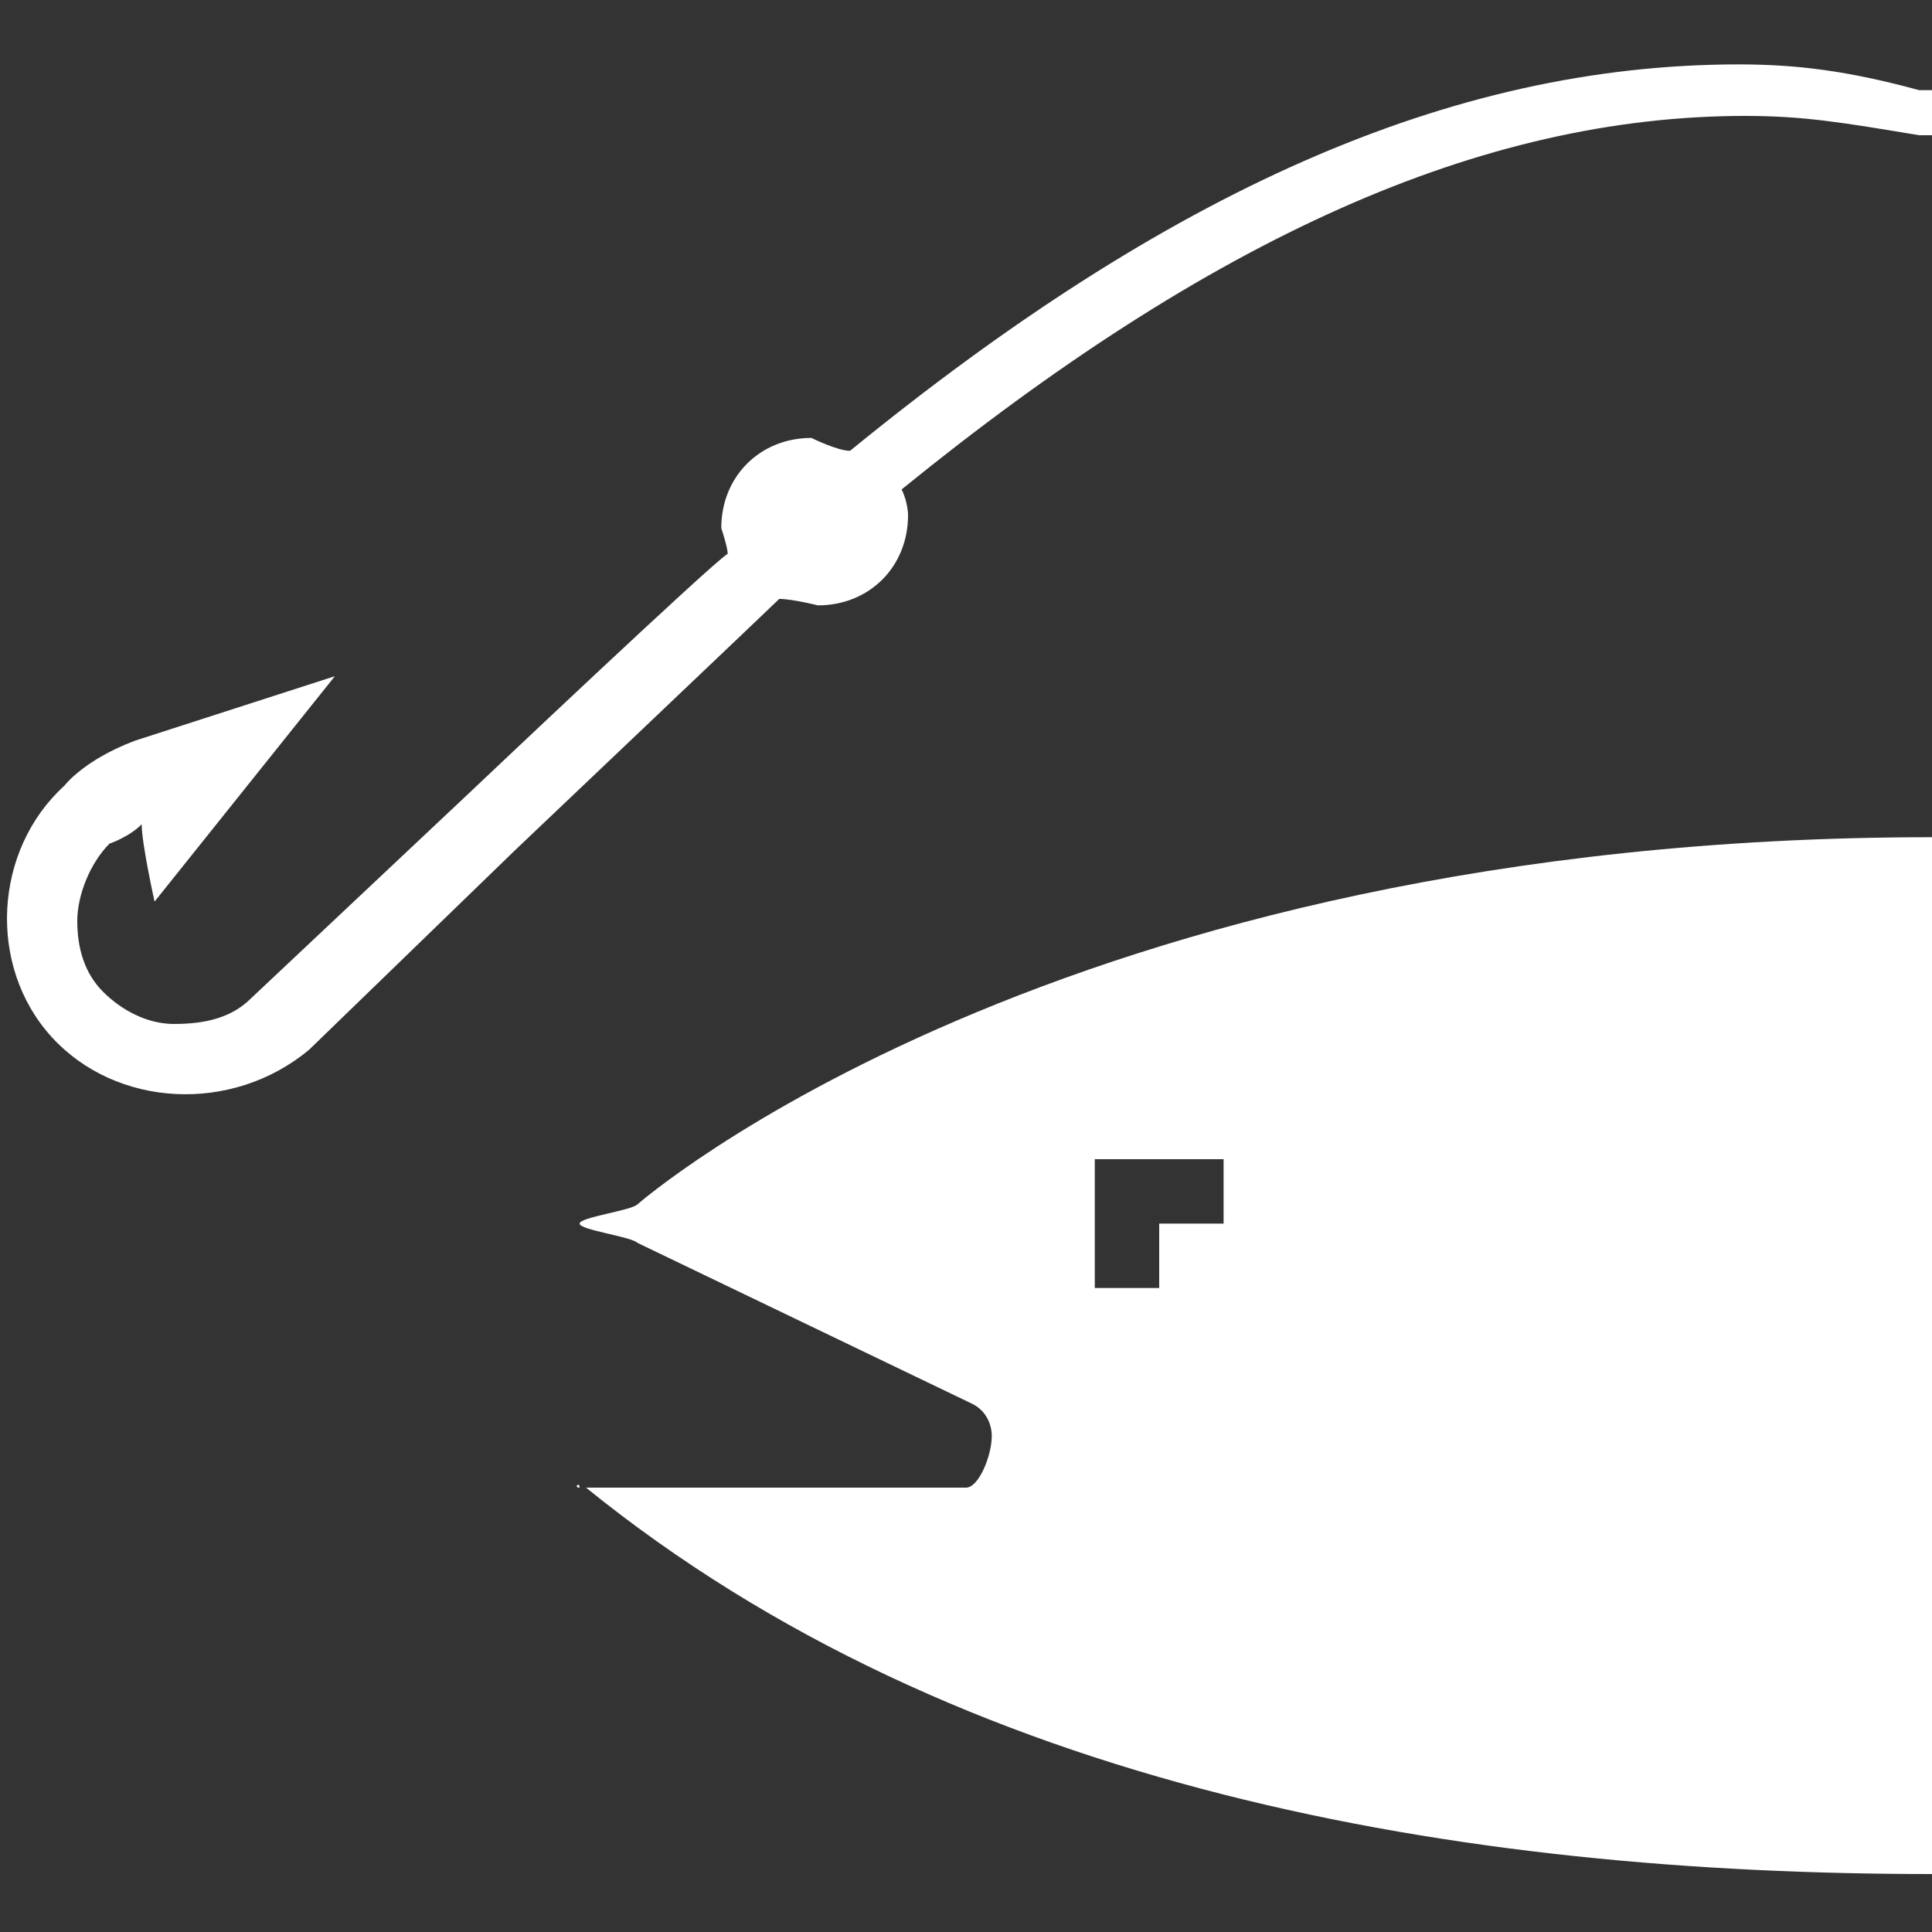 <?xml version="1.0" encoding="utf-8"?>
<!-- Generator: Adobe Illustrator 20.0.0, SVG Export Plug-In . SVG Version: 6.00 Build 0)  -->
<svg version="1.1" id="Icons" xmlns="http://www.w3.org/2000/svg" xmlns:xlink="http://www.w3.org/1999/xlink" x="0px" y="0px"
	 width="30px" height="30px" viewBox="0 0 30 30" style="enable-background:new 0 0 30 30;" xml:space="preserve">
<rect x="0" y="0" width="30" height="30" fill="#333333" stroke="none"/>
<g>
	<path fill="#FFFFFF" d="M27,1c-4.5,0-8.9,2-13.8,6c-0.2,0-0.6-0.2-0.6-0.2c-0.8,0-1.4,0.6-1.4,1.4c0,0,0.1,0.3,0.1,0.4c-0.2,0.1-4,3.7-4,3.7
		l-3.4,3.2c-0.3,0.3-0.7,0.4-1.2,0.4c-0.4,0-0.8-0.2-1.1-0.5s-0.4-0.7-0.4-1.1c0-0.4,0.2-0.9,0.5-1.2c0,0,0.3-0.1,0.5-0.3
		c0,0.3,0.2,1.2,0.2,1.2l2.8-3.5l-3.1,1C1.3,11.8,1,12.2,1,12.2c-1.1,1-1.2,2.8-0.2,3.9s2.8,1.2,4,0.2l0,0L8,13.2c0,0,4-3.8,4.1-3.9
		c0.2,0,0.6,0.1,0.6,0.1c0.8,0,1.4-0.6,1.4-1.4c0,0,0-0.2-0.1-0.4c4.8-3.9,9-5.8,13.1-5.8c0.9,0,1.5,0.1,2.7,0.3H30V1.4h-0.2
		C28.7,1.1,27.9,1,27,1z"/>
	<path fill="#FFFFFF" d="M9.9,18.7C9.8,18.8,9,18.9,9,19s0.8,0.2,0.9,0.3l5.2,2.5c0.2,0.1,0.3,0.3,0.3,0.5c0,0.3-0.2,0.8-0.4,0.8H9
		c-0.1,0,0-0.1,0,0h0.1c5.8,4.7,13.6,6,20.9,6V13C16.4,13,9.9,18.7,9.9,18.7z M19,19h-1v1h-1v-2h2V19z"/>
</g>
</svg>
